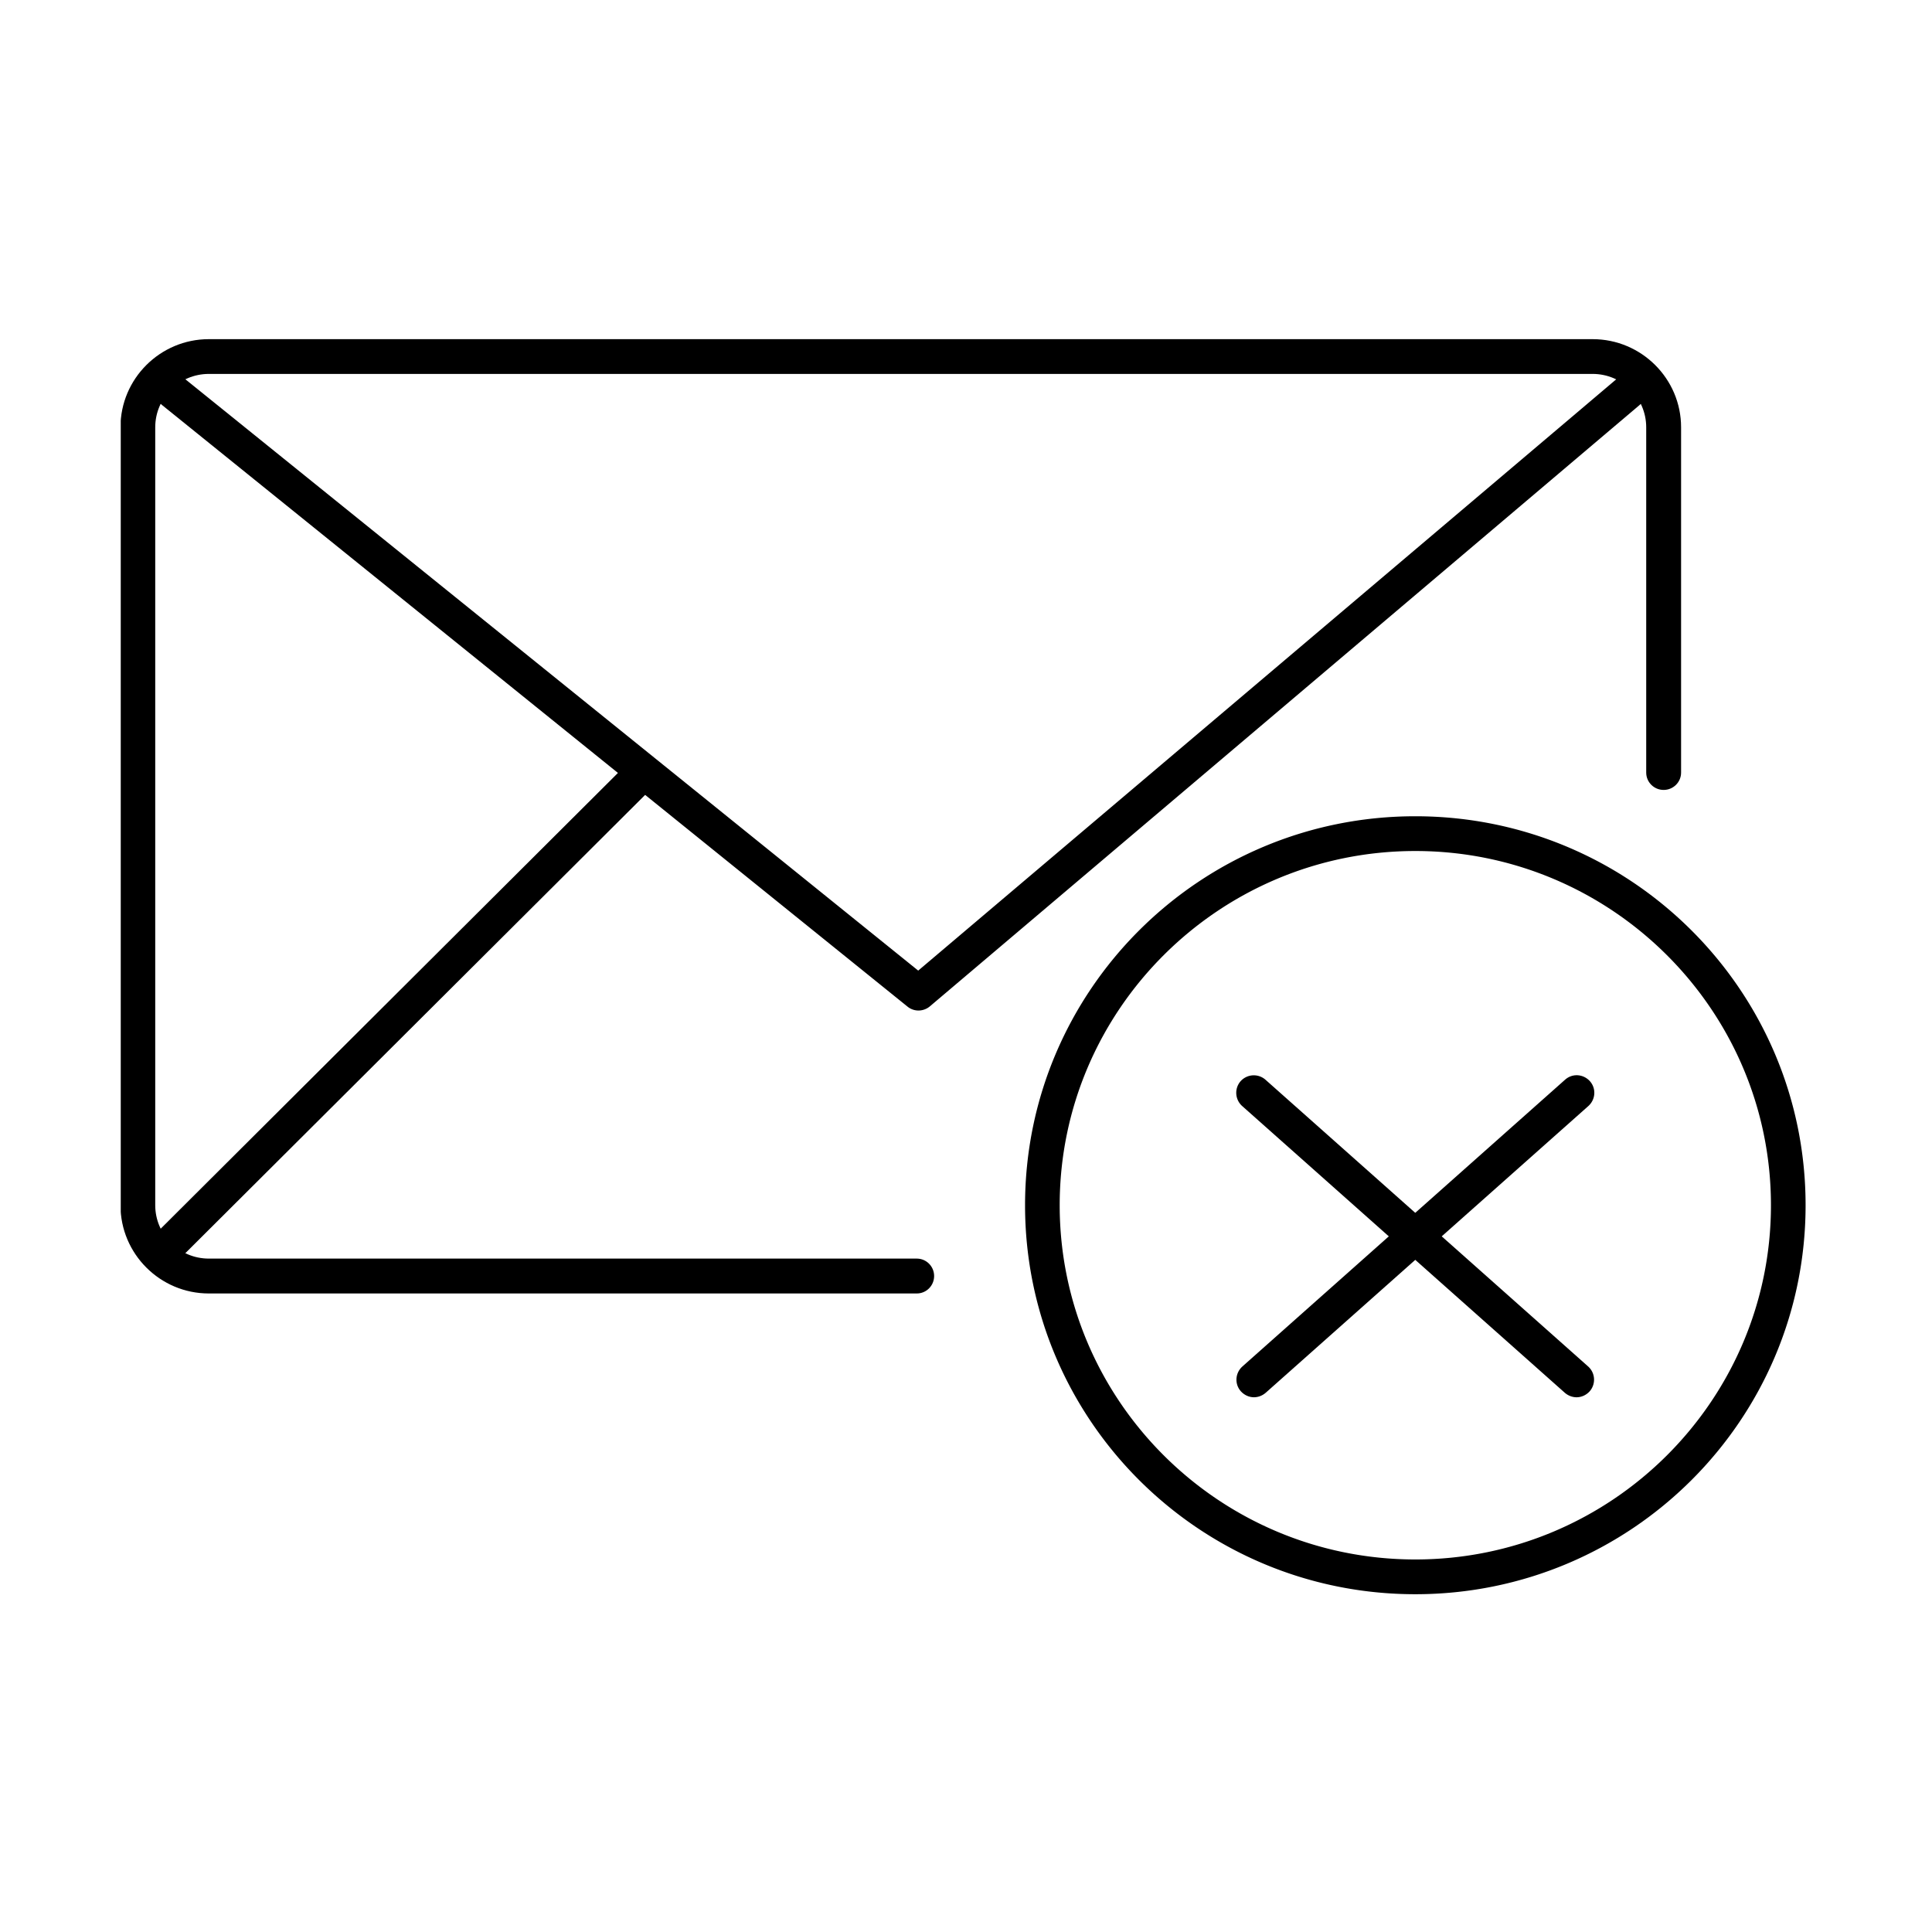 <svg xmlns="http://www.w3.org/2000/svg" xmlns:xlink="http://www.w3.org/1999/xlink" width="1024" height="1024" viewBox="0 0 1024 1024"><path d="M750.149 451.055c103.893 0 188.492 84.227 188.492 187.745s-84.538 187.749-188.492 187.749c-103.948 0-188.491-84.23-188.491-187.749s84.543-187.745 188.491-187.745m0-18.421c-114.245 0-206.848 92.295-206.848 206.167 0 113.877 92.602 206.17 206.848 206.17 114.251 0 206.852-92.293 206.852-206.17 0-113.873-92.601-206.167-206.852-206.167zm0 0M486.796 535.593a9.102 9.102 0 0 1-5.769-2.048L86.119 214.869c-3.966-3.165-4.585-8.995-1.425-12.966 3.161-3.97 9.058-4.528 12.961-1.363l389.018 313.901 370.345-313.715c3.97-3.284 9.8-2.792 12.961 1.055 3.289 3.908 2.792 9.738-1.055 12.961l-376.112 318.68a9.421 9.421 0 0 1-6.016 2.171zm0 0"/><defs><path id="M" d="M64 178.89h893.872v667.242H64z"/></defs><clipPath id="N"><use xlink:href="#M" overflow="visible"/></clipPath><path d="M91.888 666.775c-2.357 0-4.714-.87-6.511-2.729a9.207 9.207 0 0 1 0-13.023l244.5-243.696c3.595-3.597 9.426-3.597 13.023 0 3.6 3.6 3.6 9.431 0 13.026L98.404 664.046c-1.799 1.86-4.222 2.729-6.516 2.729zm0 0" clip-path="url(#N)"/><path d="M485.925 685.567H110.683c-25.804 0-46.828-20.963-46.828-46.766V226.468c0-25.742 21.024-46.706 46.828-46.706h733.436c25.86 0 46.89 20.963 46.89 46.706v183.031c0 5.087-4.16 9.18-9.242 9.18-5.087 0-9.242-4.093-9.242-9.18V226.468c0-15.569-12.715-28.284-28.406-28.284H110.683c-15.691 0-28.406 12.715-28.406 28.284V638.8c0 15.568 12.715 28.283 28.406 28.283h375.243c5.087 0 9.18 4.155 9.18 9.242-.001 5.086-4.094 9.242-9.181 9.242zm0 0" clip-path="url(#N)"/><path d="M835.619 740.581c-2.172 0-4.406-.804-6.204-2.356L658.357 586.203c-3.847-3.473-4.16-9.304-.809-13.146a9.384 9.384 0 0 1 13.15-.809L841.761 724.27a9.384 9.384 0 0 1 .804 13.151c-1.859 2.043-4.404 3.16-6.946 3.16zm0 0"/><path d="M664.617 740.581c-2.542 0-5.082-1.117-6.946-3.161-3.412-3.847-3.038-9.677.808-13.151l171.059-152.022c3.787-3.411 9.616-3.099 13.151.809 3.411 3.843 3.038 9.673-.804 13.146L670.821 738.225c-1.798 1.552-4.031 2.356-6.204 2.356zm0 0"/></svg>